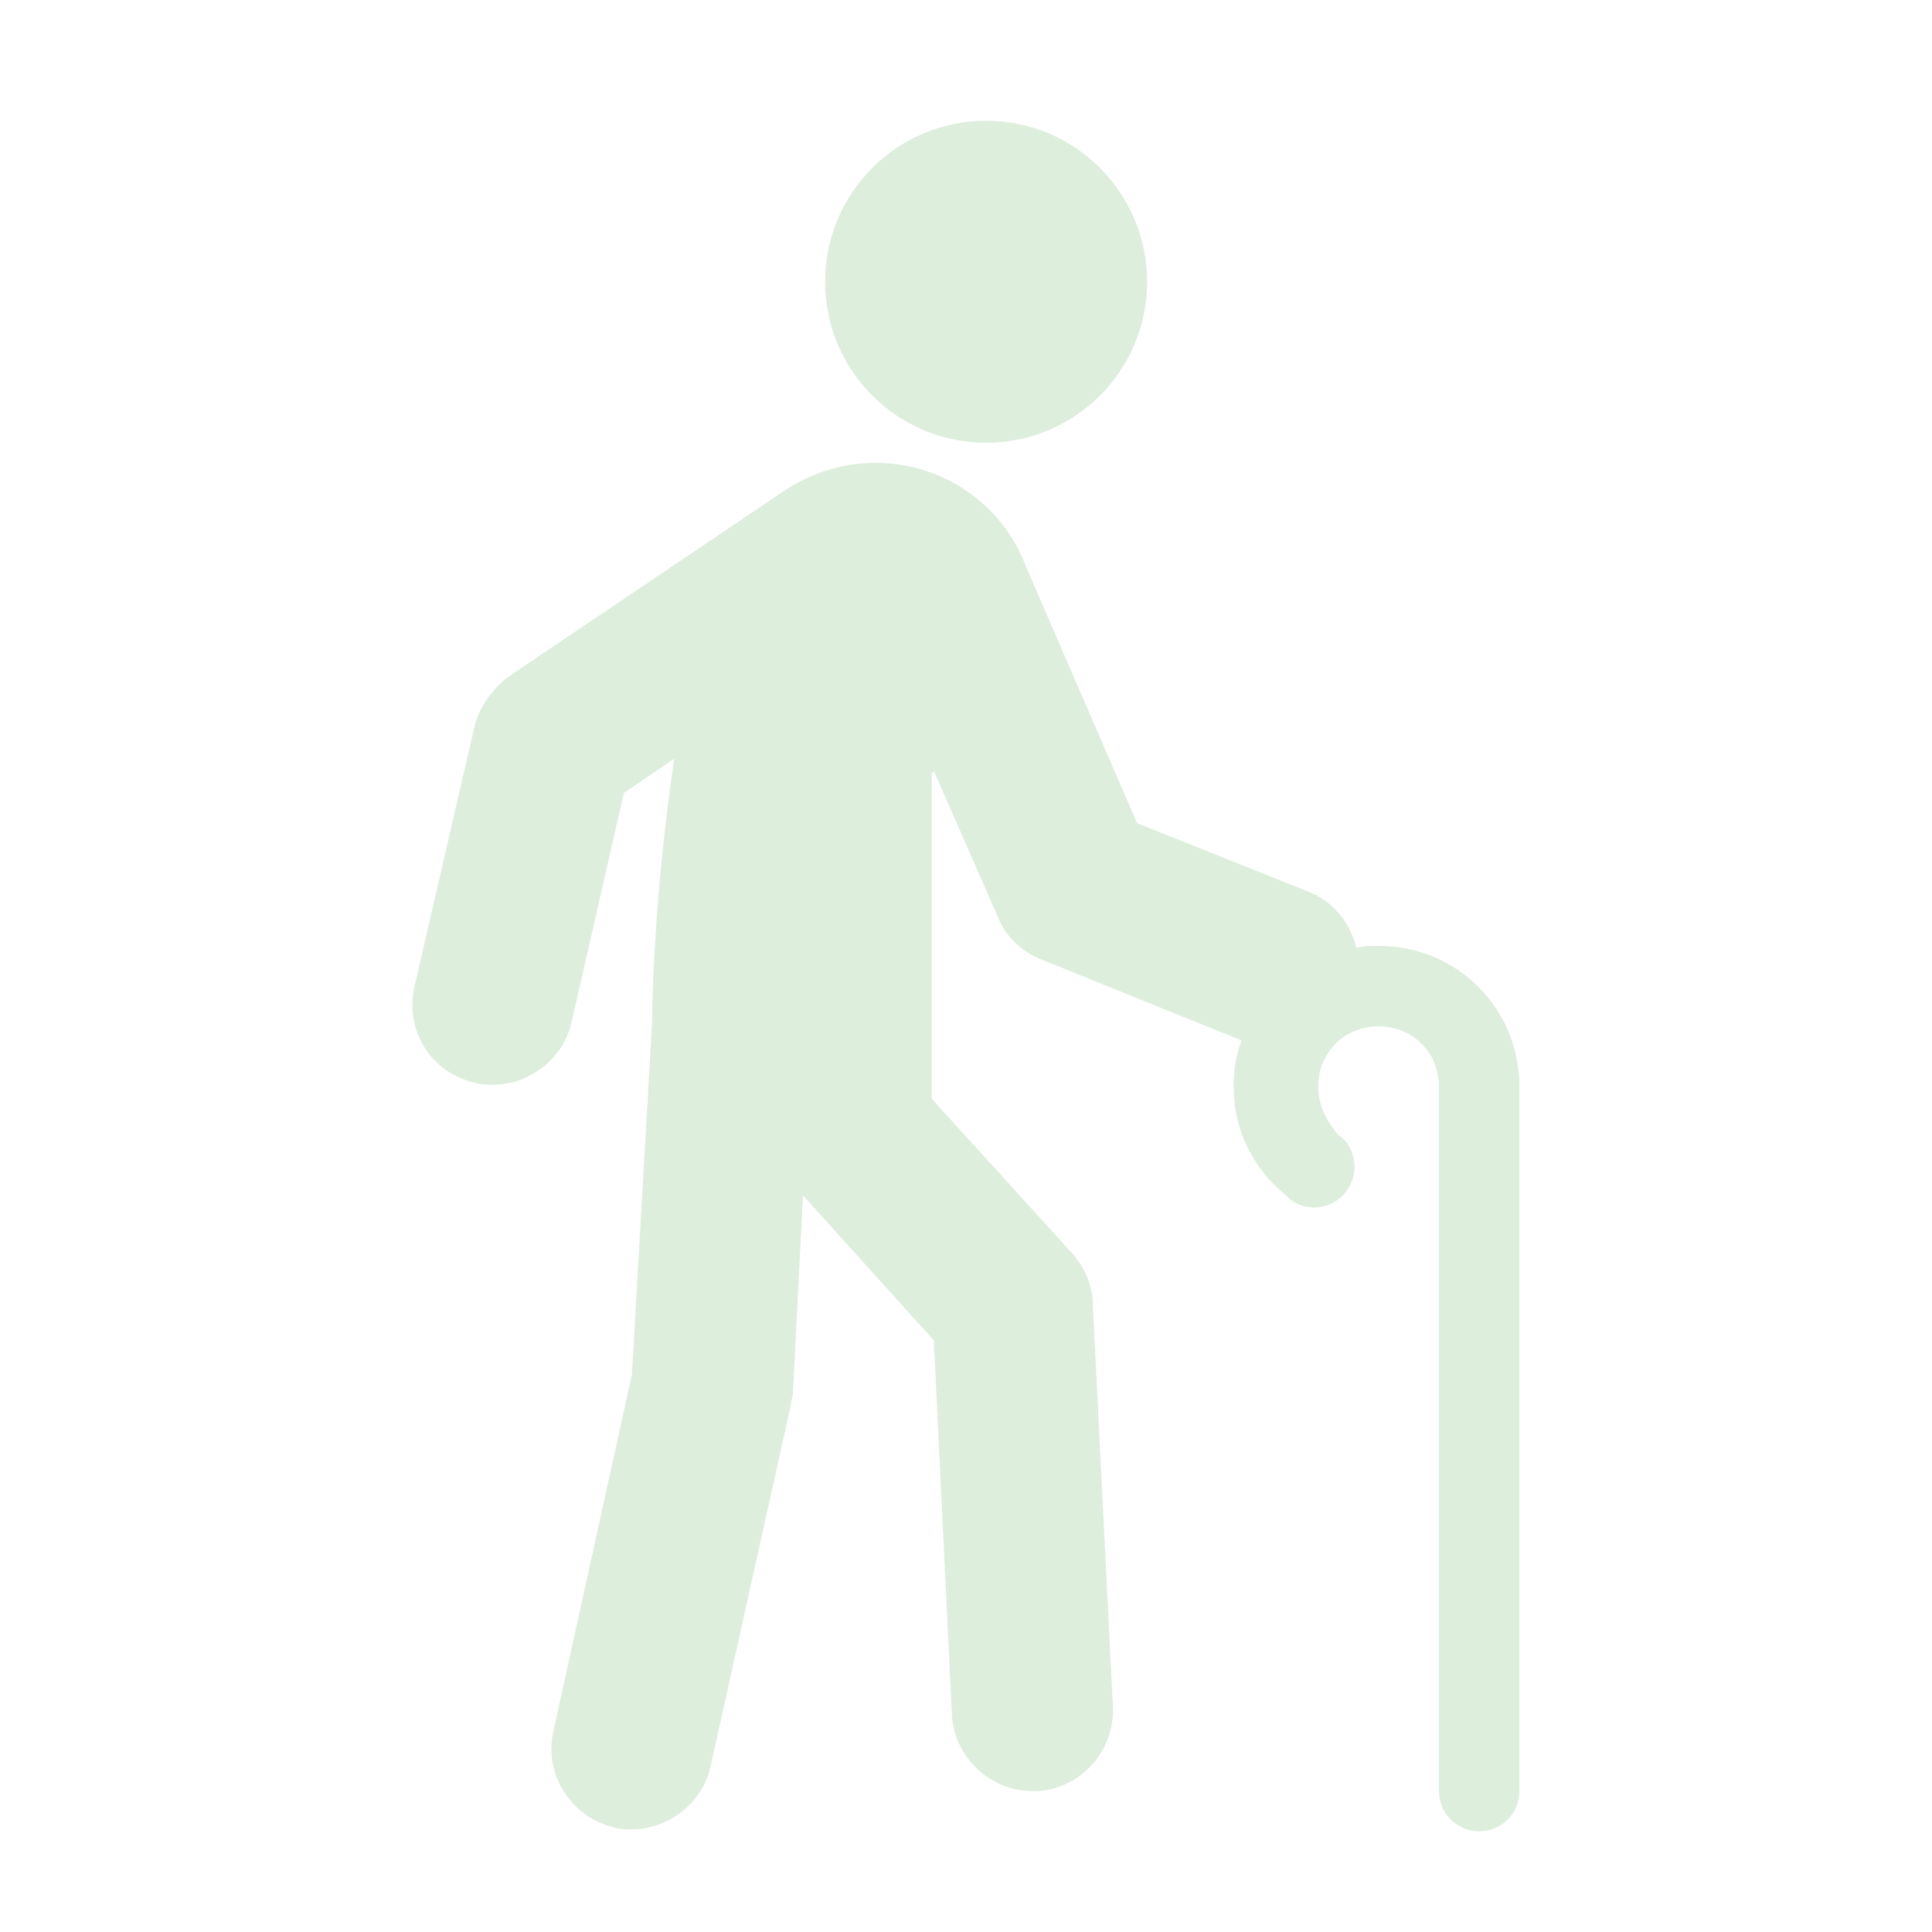 <?xml version="1.0" ?><svg id="Icons_PersonWithCane" overflow="hidden" version="1.1" viewBox="0 0 96 96" xmlns="http://www.w3.org/2000/svg" xmlns:xlink="http://www.w3.org/1999/xlink" fill="#ded"><path d=" M 68.5 47 C 68.1 47 67.8 47 67.4 47.1 C 67.1 45.9 66.3 44.8 65 44.3 L 56.5 40.9 L 51 28.2 L 51 28.2 C 49.9 25.2 47 23 43.5 23 C 41.7 23 40.1 23.6 38.8 24.5 L 38.8 24.5 L 25.3 33.6 C 24.5 34.2 23.9 35 23.6 36 L 20.6 49 C 20.1 51.2 21.4 53.3 23.6 53.8 C 23.9 53.9 24.2 53.9 24.5 53.9 C 26.3 53.9 28 52.6 28.4 50.8 L 31 39.4 L 33.5 37.7 C 32.5 44.5 32.4 49.9 32.4 50.8 L 31.4 68.3 L 27.5 86 C 27 88.2 28.4 90.3 30.5 90.8 C 30.8 90.9 31.1 90.9 31.4 90.9 C 33.2 90.9 34.9 89.6 35.3 87.8 L 39.3 69.8 C 39.3 69.6 39.4 69.4 39.4 69.2 L 39.9 59.4 L 46.4 66.6 L 47.3 85.2 C 47.4 87.3 49.2 89 51.3 89 C 51.4 89 51.4 89 51.5 89 C 53.7 88.9 55.4 87 55.3 84.8 L 54.3 64.8 C 54.3 63.9 53.9 63 53.3 62.3 L 46.3 54.6 L 46.3 38.4 C 46.3 38.4 46.4 38.4 46.4 38.3 L 49.6 45.6 C 50 46.6 50.8 47.3 51.8 47.7 L 61.7 51.7 C 61.4 52.4 61.3 53.2 61.3 54 C 61.3 56.2 62.3 58.1 63.9 59.4 C 63.9 59.4 64 59.5 64 59.5 C 64.3 59.8 64.8 60 65.3 60 C 66.4 60 67.3 59.1 67.3 58 C 67.3 57.3 67 56.7 66.5 56.4 C 66 55.8 65.5 55 65.5 54 C 65.5 52.3 66.8 51 68.5 51 C 70.2 51 71.5 52.3 71.5 54 L 71.5 60.3 L 71.5 63 L 71.5 89 C 71.5 90.1 72.4 91 73.5 91 C 74.6 91 75.5 90.1 75.5 89 L 75.5 54 C 75.5 50.1 72.4 47 68.5 47 Z"/><circle cx="49" cy="14" r="8"/></svg>